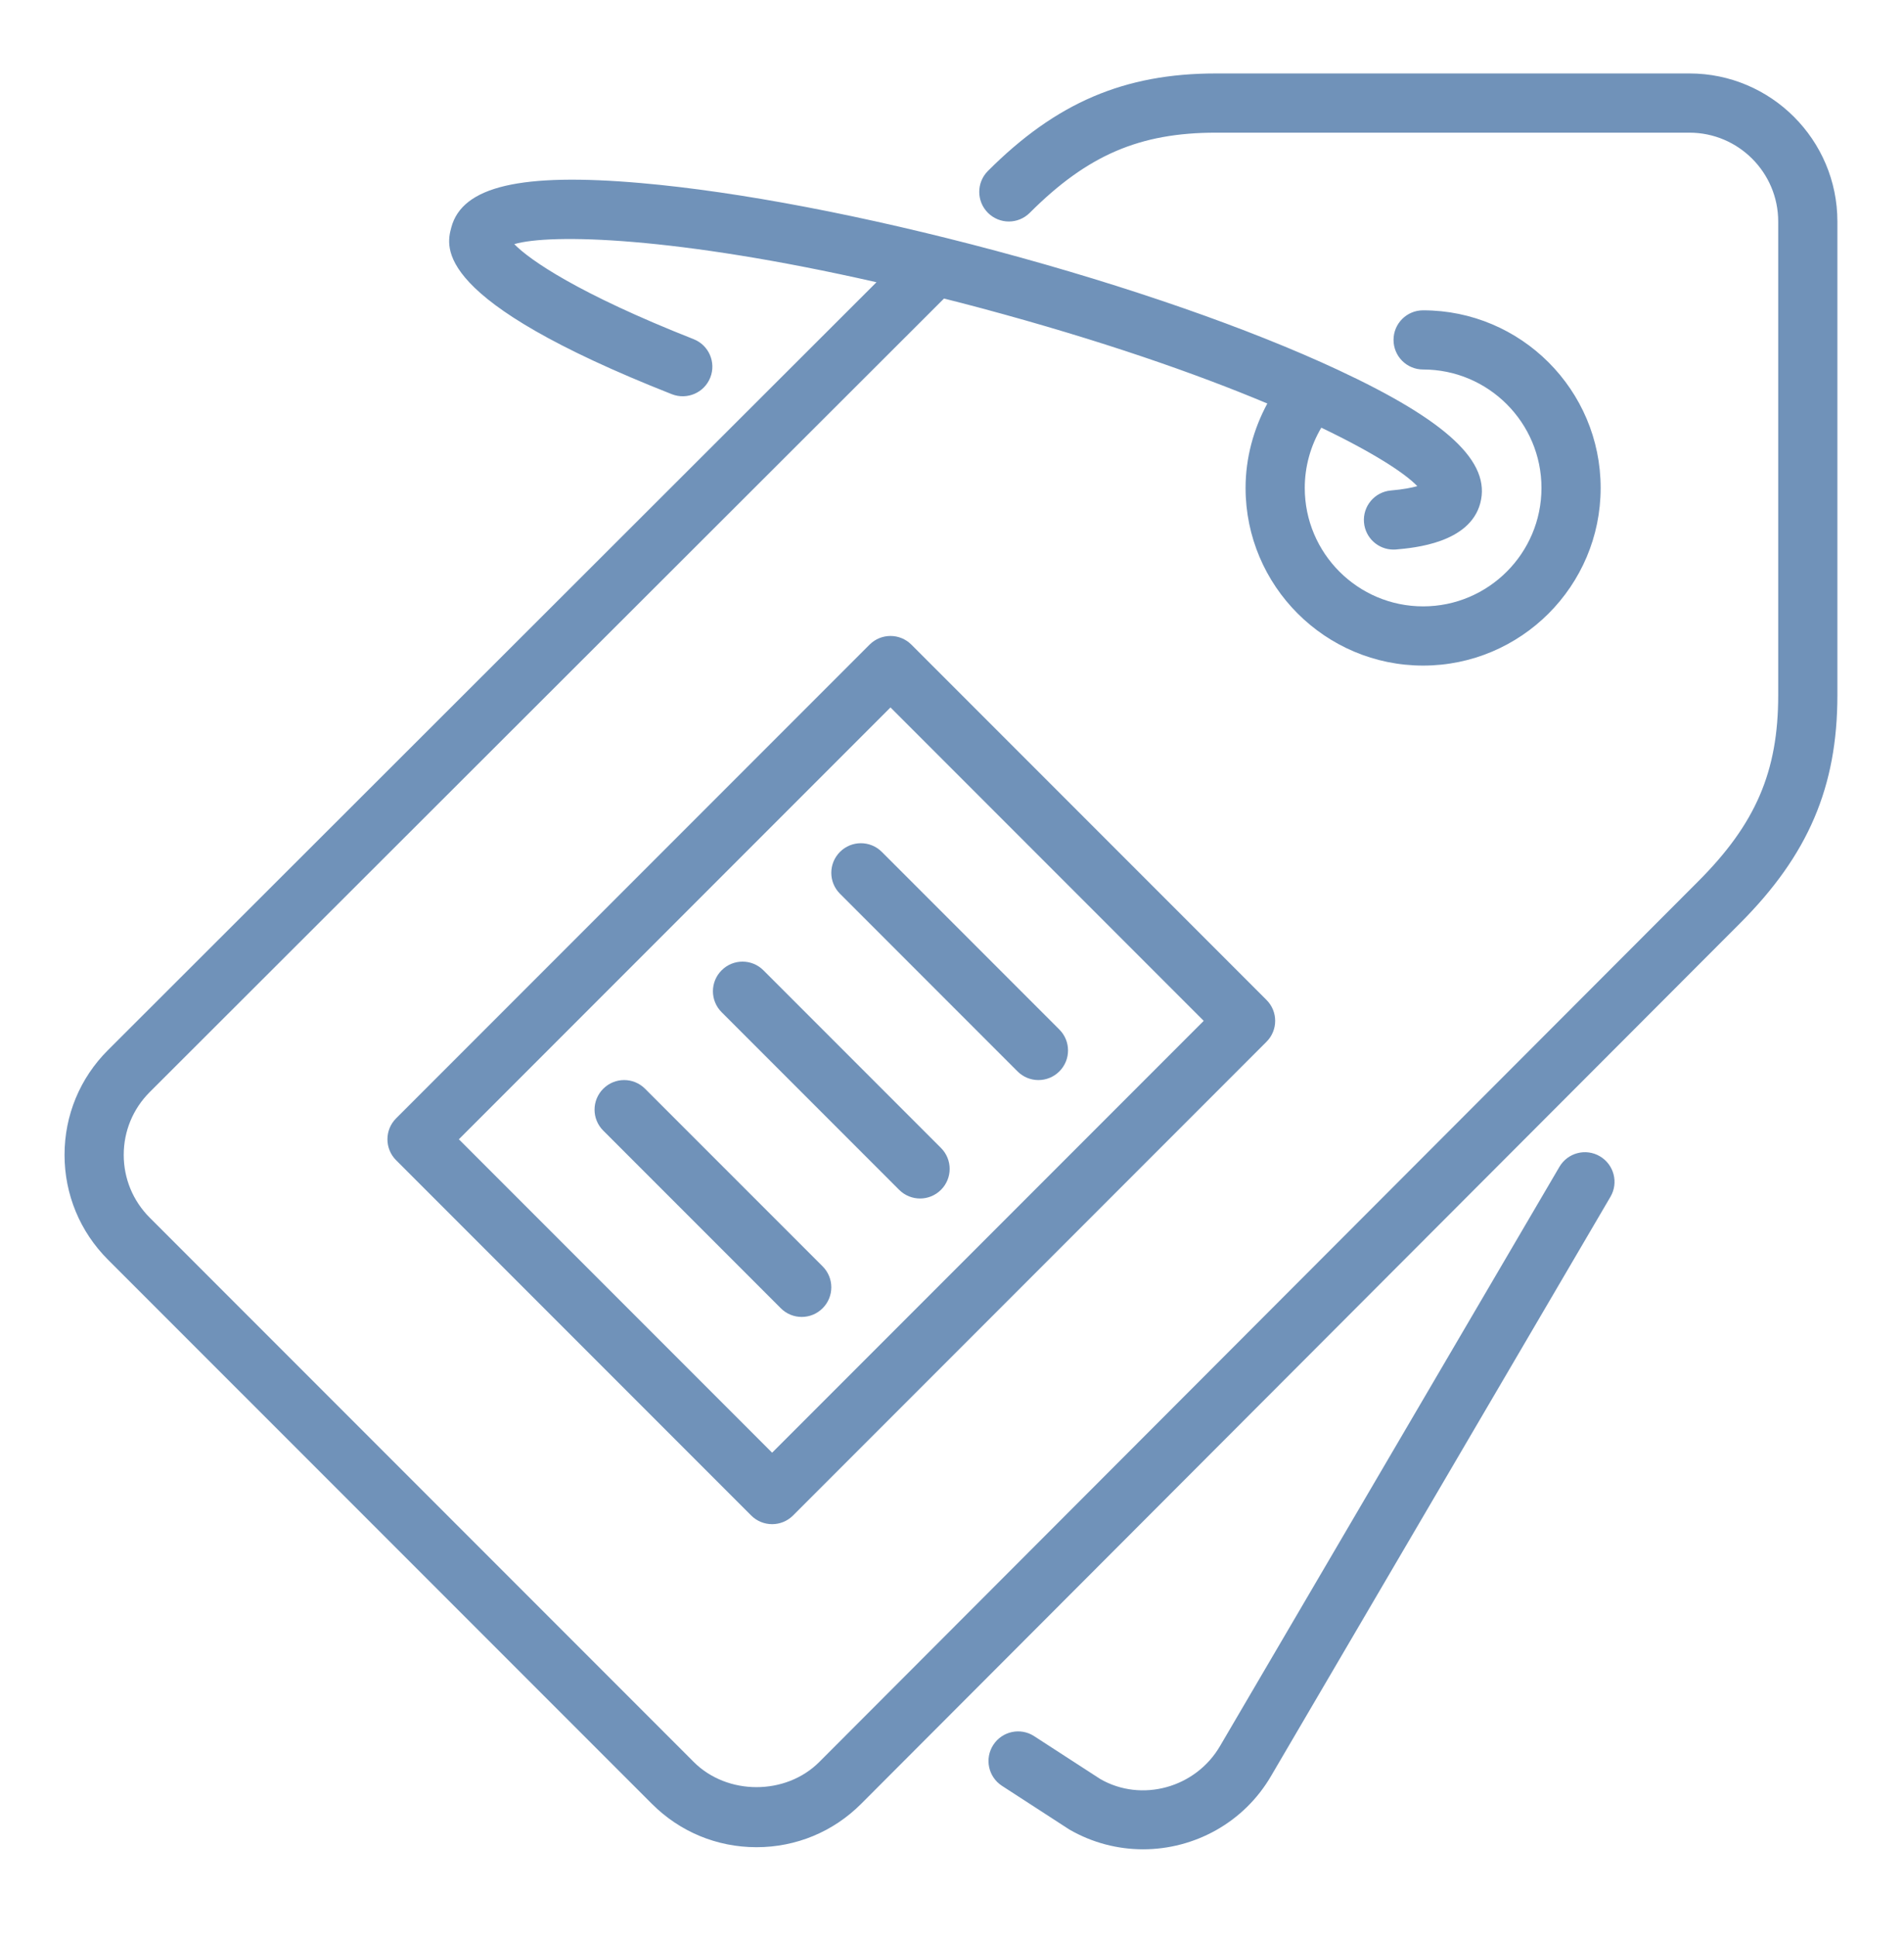 <svg width="59" height="60" viewBox="0 0 59 60" fill="none" xmlns="http://www.w3.org/2000/svg">
<path fill-rule="evenodd" clip-rule="evenodd" d="M26.029 26.384C25.67 26.743 25.67 27.322 26.029 27.681L31.53 33.182C31.709 33.361 31.944 33.451 32.178 33.451C32.413 33.451 32.648 33.361 32.827 33.182C33.185 32.824 33.185 32.244 32.827 31.886L27.325 26.384C26.966 26.026 26.387 26.026 26.029 26.384ZM23.657 30.052C23.299 29.693 22.719 29.693 22.361 30.052C22.002 30.41 22.002 30.99 22.361 31.349L27.862 36.85C28.041 37.029 28.276 37.119 28.511 37.119C28.745 37.119 28.98 37.029 29.159 36.85C29.517 36.492 29.517 35.912 29.159 35.554L23.657 30.052ZM19.989 33.72C19.631 33.361 19.051 33.361 18.693 33.72C18.334 34.078 18.334 34.658 18.693 35.016L24.195 40.518C24.373 40.697 24.608 40.787 24.843 40.787C25.078 40.787 25.312 40.697 25.491 40.518C25.85 40.159 25.85 39.58 25.491 39.221L19.989 33.72ZM37.3 31.617L27.594 21.91L14.219 35.285L23.926 44.992L37.3 31.617ZM28.242 19.966L39.245 30.969C39.604 31.327 39.604 31.907 39.245 32.265L24.574 46.937C24.395 47.115 24.161 47.205 23.926 47.205C23.691 47.205 23.456 47.115 23.278 46.937L12.274 35.933C11.916 35.575 11.916 34.995 12.274 34.637L26.945 19.966C27.304 19.607 27.883 19.607 28.242 19.966ZM49.577 35.812C49.139 35.554 48.578 35.702 48.322 36.139L37.812 54.066C37.053 55.38 35.367 55.832 34.094 55.098L32.046 53.771C31.623 53.495 31.054 53.617 30.779 54.042C30.503 54.467 30.624 55.035 31.05 55.31L33.137 56.663C33.856 57.078 34.644 57.275 35.422 57.275C37.007 57.275 38.55 56.454 39.397 54.988L49.904 37.066C50.16 36.63 50.014 36.069 49.577 35.812ZM56.936 6.86V21.531C56.936 24.368 56.033 26.481 53.916 28.598L26.685 55.867C25.819 56.734 24.667 57.21 23.442 57.21C22.217 57.21 21.066 56.734 20.201 55.867L3.343 39.011C2.477 38.144 2 36.992 2 35.767C2 34.542 2.477 33.391 3.343 32.526L27.16 8.741C20.932 7.326 17.067 7.23 15.936 7.561C16.413 8.05 17.902 9.088 21.493 10.504C21.965 10.69 22.196 11.222 22.01 11.693C21.824 12.164 21.291 12.393 20.821 12.21C13.387 9.28 13.821 7.655 13.985 7.043C14.325 5.769 16.142 5.344 19.863 5.67C22.893 5.935 26.805 6.682 30.877 7.772C34.949 8.863 38.709 10.172 41.465 11.458C44.853 13.038 46.211 14.312 45.869 15.587C45.539 16.818 43.824 16.968 43.26 17.018C43.233 17.02 43.206 17.021 43.179 17.021C42.709 17.021 42.309 16.661 42.267 16.184C42.222 15.68 42.595 15.235 43.1 15.191C43.491 15.157 43.75 15.104 43.918 15.056C43.526 14.646 42.532 14.007 40.944 13.246C40.611 13.807 40.431 14.452 40.431 15.112C40.431 17.135 42.076 18.78 44.099 18.78C46.121 18.78 47.766 17.135 47.766 15.112C47.766 13.089 46.121 11.444 44.099 11.444C43.592 11.444 43.182 11.035 43.182 10.527C43.182 10.02 43.592 9.611 44.099 9.611C47.133 9.611 49.6 12.078 49.6 15.112C49.6 18.146 47.133 20.614 44.099 20.614C41.065 20.614 38.597 18.146 38.597 15.112C38.597 14.193 38.839 13.297 39.271 12.497C37.077 11.576 34.133 10.544 30.403 9.544C30.01 9.438 29.631 9.342 29.252 9.246L4.64 33.823C4.12 34.342 3.834 35.034 3.834 35.767C3.834 36.503 4.12 37.193 4.64 37.713L21.498 54.571C22.537 55.61 24.349 55.61 25.387 54.571L52.619 27.301C54.406 25.515 55.102 23.896 55.102 21.531V6.86C55.102 5.343 53.868 4.109 52.351 4.109H37.68C35.314 4.109 33.696 4.805 31.91 6.591C31.551 6.95 30.972 6.95 30.613 6.591C30.255 6.233 30.255 5.653 30.613 5.295C32.73 3.177 34.843 2.275 37.68 2.275H52.351C54.879 2.275 56.936 4.332 56.936 6.86Z" fill="#7092B9"/>
</svg>
